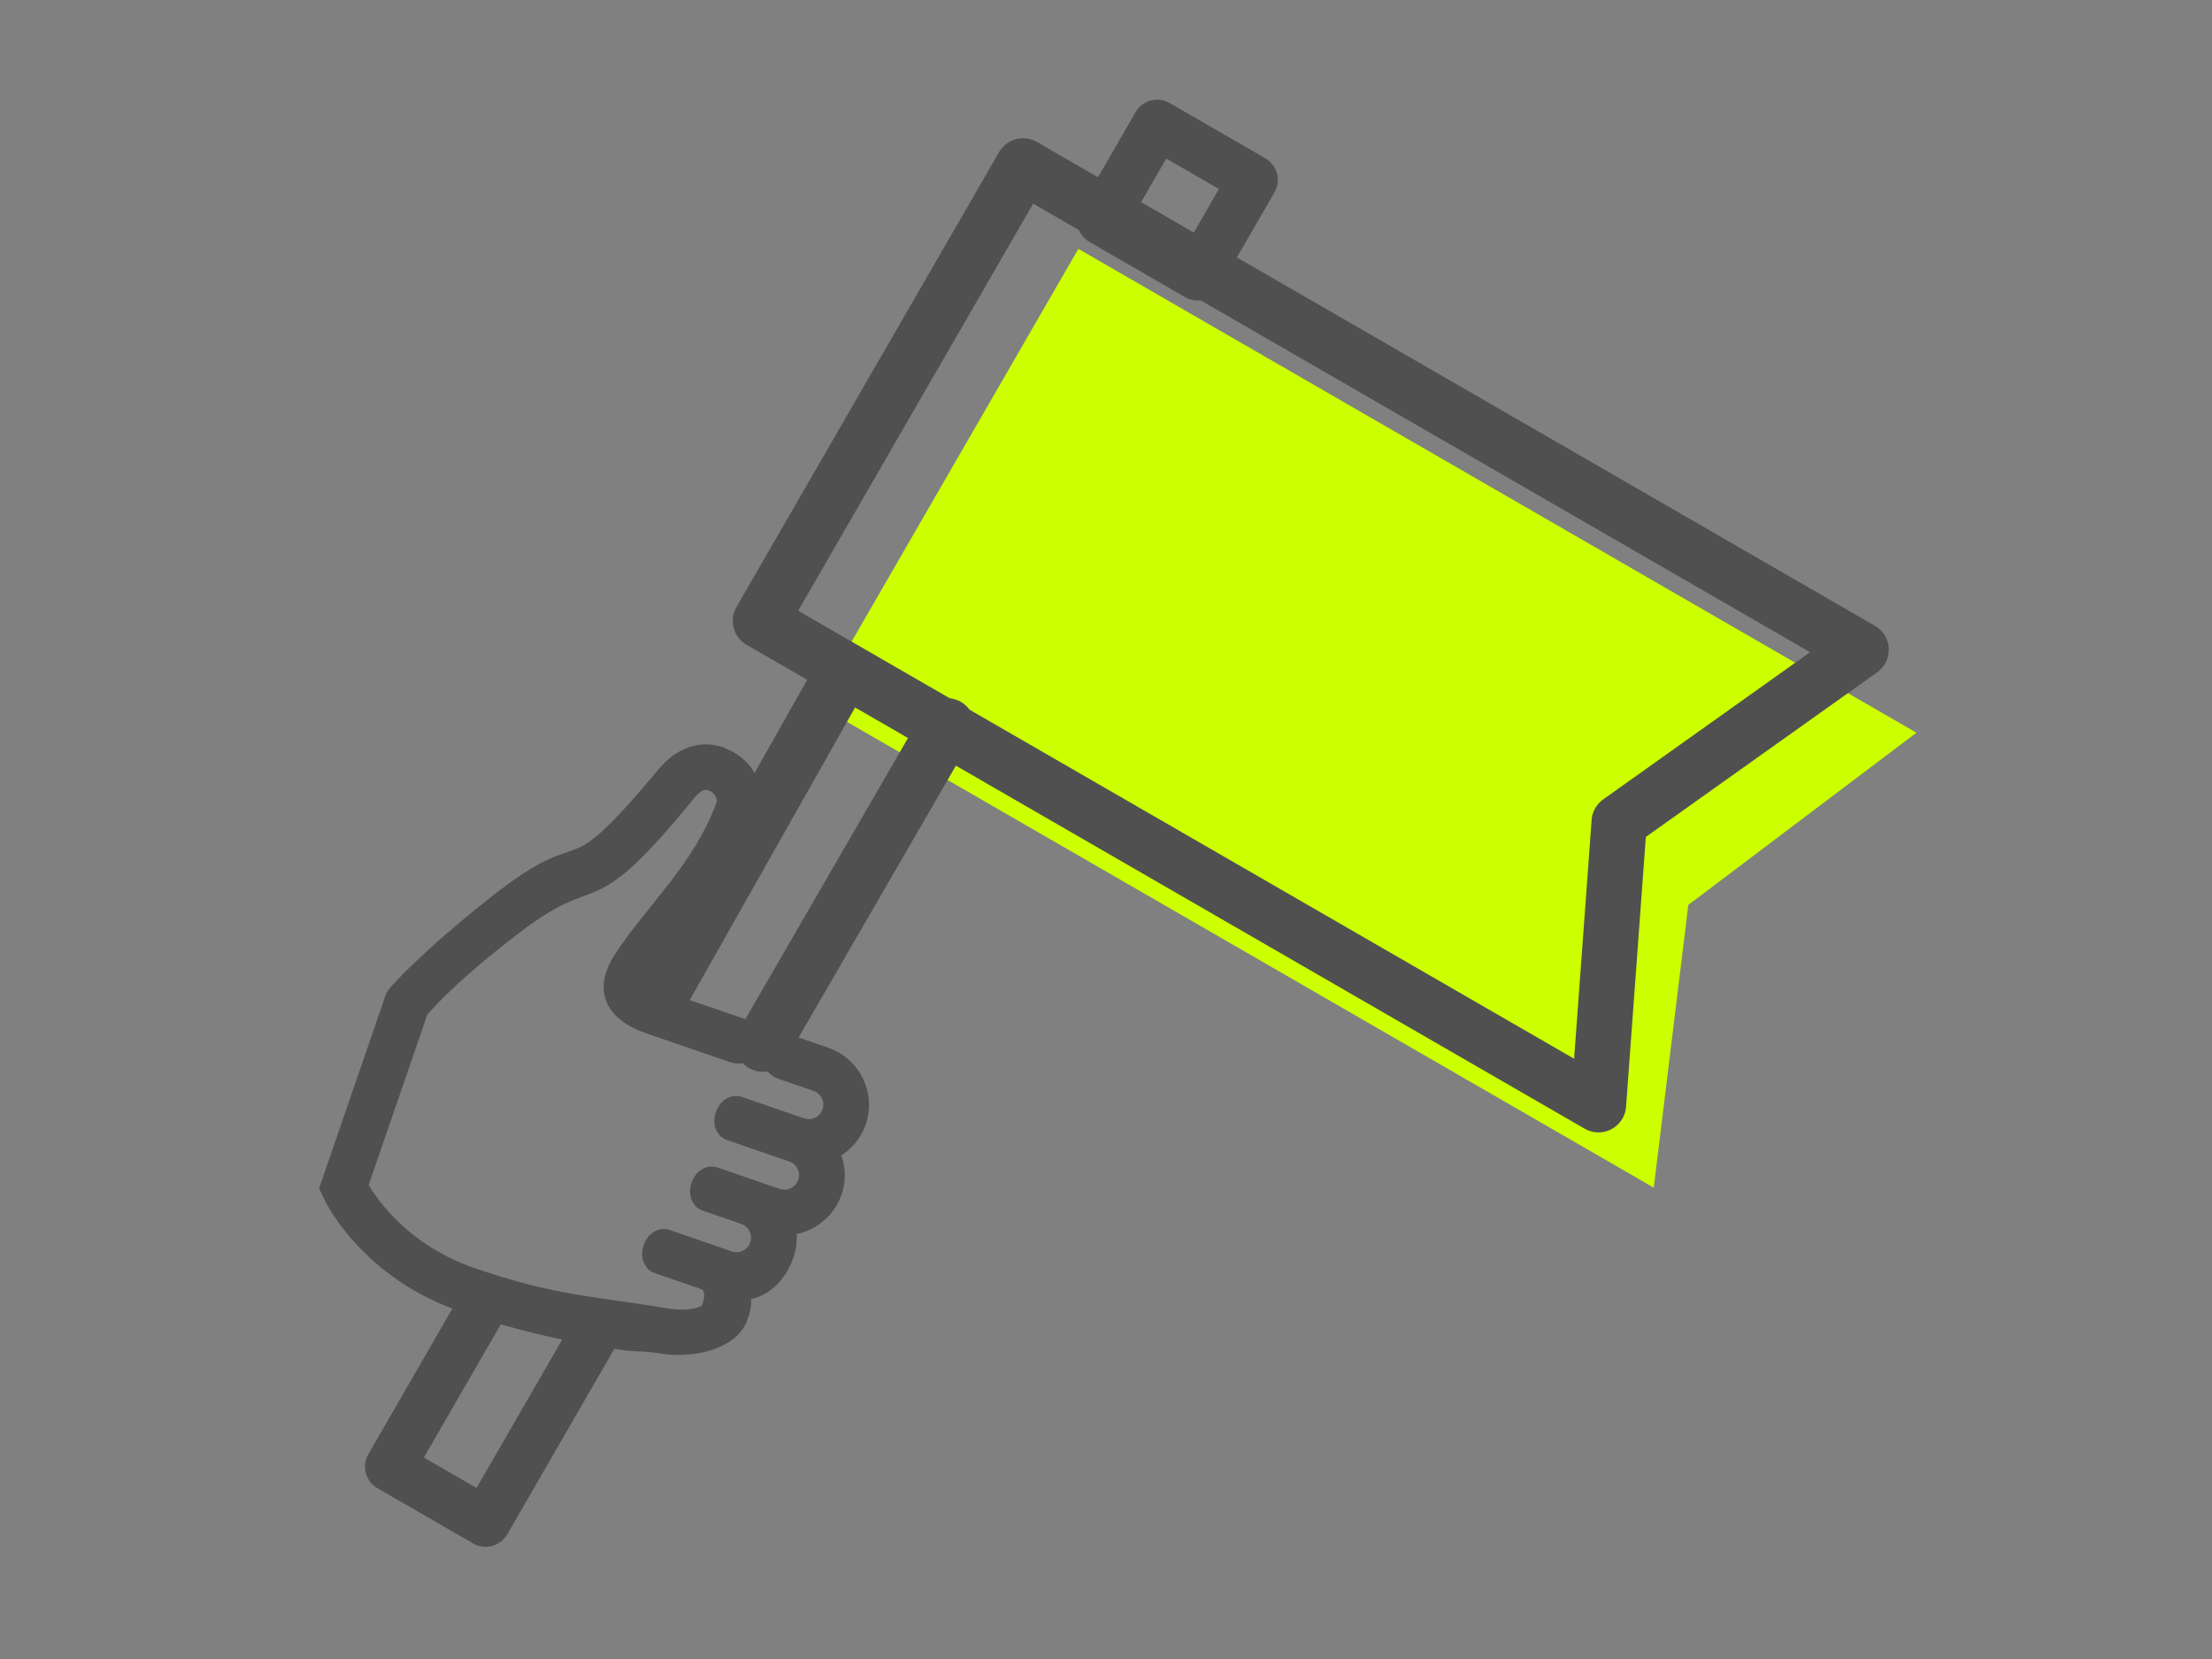 <?xml version="1.0" encoding="UTF-8" standalone="no"?>
<svg width="160px" height="120px" viewBox="0 0 160 120" version="1.1" xmlns="http://www.w3.org/2000/svg" xmlns:xlink="http://www.w3.org/1999/xlink">
    <rect x="0" y="0" width="160" height="120" fill="#808080" stroke="none"/>
    <!-- Generator: Sketch 3.8.3 (29802) - http://www.bohemiancoding.com/sketch -->
    <title>Artboard 3</title>
    <desc>Created with Sketch.</desc>
    <defs>
        <polyline id="path-1" points="-3.394 99.953 12.341 99.953 12.341 107.953 -0.628 107.953"></polyline>
        <rect id="path-3" x="-1.18023573e-12" y="5.64881475e-13" width="8" height="8"></rect>
    </defs>
    <g id="Page-1" stroke="none" stroke-width="1" fill="none" fill-rule="evenodd">
        <g id="Artboard-3">
            <g id="Group-31" transform="translate(21, 9)">
                <g id="Group-17-Copy-2" transform="translate(6, 0)">
                    <polygon id="Rectangle-70" fill="#CCFF00" transform="translate(71.811, 42.954) rotate(30) translate(-71.811, -42.954) " points="106.811 23.954 98.749 42.99 106.811 61.954 36.811 61.954 36.811 23.954"></polygon>
                    <polygon id="Rectangle-70" stroke="#505050" stroke-width="4" stroke-linecap="round" stroke-linejoin="round" transform="translate(67.811, 36.954) rotate(30) translate(-67.811, -36.954) " points="102.811 17.954 93.883 37.49 102.811 55.954 32.811 55.954 32.811 17.954"></polygon>
                    <g id="Group-16">
                        <g id="Group-15" transform="translate(32.598, 50.758) rotate(-330) translate(-32.598, -50.758) translate(28.098, -5.242)">
                            <mask id="mask-2" fill="white">
                                <use xlink:href="#path-1"></use>
                            </mask>
                            <use id="Rectangle-71" stroke="#505050" stroke-width="3.6" stroke-linecap="round" stroke-linejoin="round" transform="translate(4.474, 103.953) rotate(-270) translate(-4.474, -103.953) " xlink:href="#path-1"></use>
                            <mask id="mask-4" fill="white">
                                <use xlink:href="#path-3"></use>
                            </mask>
                            <use id="Rectangle-71" stroke="#505050" stroke-width="3.6" stroke-linecap="round" stroke-linejoin="round" transform="translate(4, 4) scale(1, -1) rotate(-270) translate(-4, -4) " xlink:href="#path-3"></use>
                        </g>
                        <path d="M20.5,63.5 L33.5,40.5" id="Line" stroke="#505050" stroke-width="4" stroke-linecap="round" stroke-linejoin="round"></path>
                        <path d="M28.177,66.526 L41.5,43.5" id="Line" stroke="#505050" stroke-width="4" stroke-linecap="round" stroke-linejoin="round"></path>
                    </g>
                </g>
                <g id="thumbs_up-copy" transform="translate(24.5, 66) rotate(19) translate(-24.5, -66) translate(7, 44)" stroke="#505050" stroke-width="1.5" fill="#505050">
                    <path d="M33.77,25.1 C34.53,25.766 35,26.72 35,27.782 C35,29.328 33.987,30.716 32.575,31.2 C32.973,31.778 33.19,32.462 33.19,33.2 C33.19,34.946 32.34,36.44 30.693,36.782 C31.381,36.782 31.616,38.06 31.471,38.906 C31.182,40.598 28.795,41.876 26.966,42.182 C25.609,42.416 25.339,42.632 24.233,42.848 C20.976,43.46 17.285,44 12.381,44 C5.378,44 1.325,40.058 1.144,39.878 L0.619,39.356 L0.619,24.812 L0.71,24.524 C0.764,24.4 1.85,21.608 5.45,16.012 C10.282,8.488 9.721,14.338 13.901,3.322 C14.48,1.756 15.602,0.73 17.122,0.73 L17.339,0.748 C19.167,0.856 20.578,2.314 20.524,4.06 C20.433,7.768 19.818,11.008 18.66,13.384 C18.027,14.716 17.411,15.976 17.068,17.326 C16.923,17.938 16.959,18.334 17.068,18.46 C17.176,18.586 17.61,18.8 18.606,18.8 L25.048,18.8 C25.554,18.8 25.952,19.196 25.952,19.7 C25.952,20.204 25.554,20.6 25.048,20.6 L18.606,20.6 C15.475,20.6 14.806,18.926 15.312,16.892 C16.344,12.788 18.588,8.954 18.714,4.004 C18.75,3.248 18.081,2.582 17.23,2.528 C16.38,2.474 15.91,3.104 15.656,3.806 C11.476,15.182 11.368,10.376 6.952,17 C3.351,22.418 2.429,25.1 2.429,25.1 L2.429,38.6 C2.429,38.6 6.048,42.2 12.381,42.2 C18.714,42.2 21.248,41.3 26.676,40.4 C27.653,40.238 29.571,39.608 29.571,38.6 C29.571,36.818 28.486,36.8 28.45,36.8 L24.83,36.8 C23.926,36.8 23.926,35 24.83,35 L29.571,35 C30.567,35 31.381,34.208 31.381,33.2 C31.381,32.21 30.567,31.4 29.571,31.4 L26.64,31.4 C25.735,31.4 25.735,29.6 26.64,29.6 L31.381,29.6 C32.376,29.6 33.19,28.772 33.19,27.782 C33.19,26.792 32.376,26 31.381,26 L26.64,26 C25.735,26 25.735,24.2 26.64,24.2 L31.381,24.2 C32.376,24.2 33.19,23.408 33.19,22.4 C33.19,21.41 32.376,20.6 31.381,20.6 L28.667,20.6 C28.16,20.6 27.762,20.204 27.762,19.7 C27.762,19.196 28.16,18.8 28.667,18.8 L31.381,18.8 C33.371,18.8 35,20.42 35,22.4 C35,23.48 34.53,24.452 33.77,25.1 L33.77,25.1 Z" id="Shape"></path>
                </g>
            </g>
        </g>
    </g>
</svg>